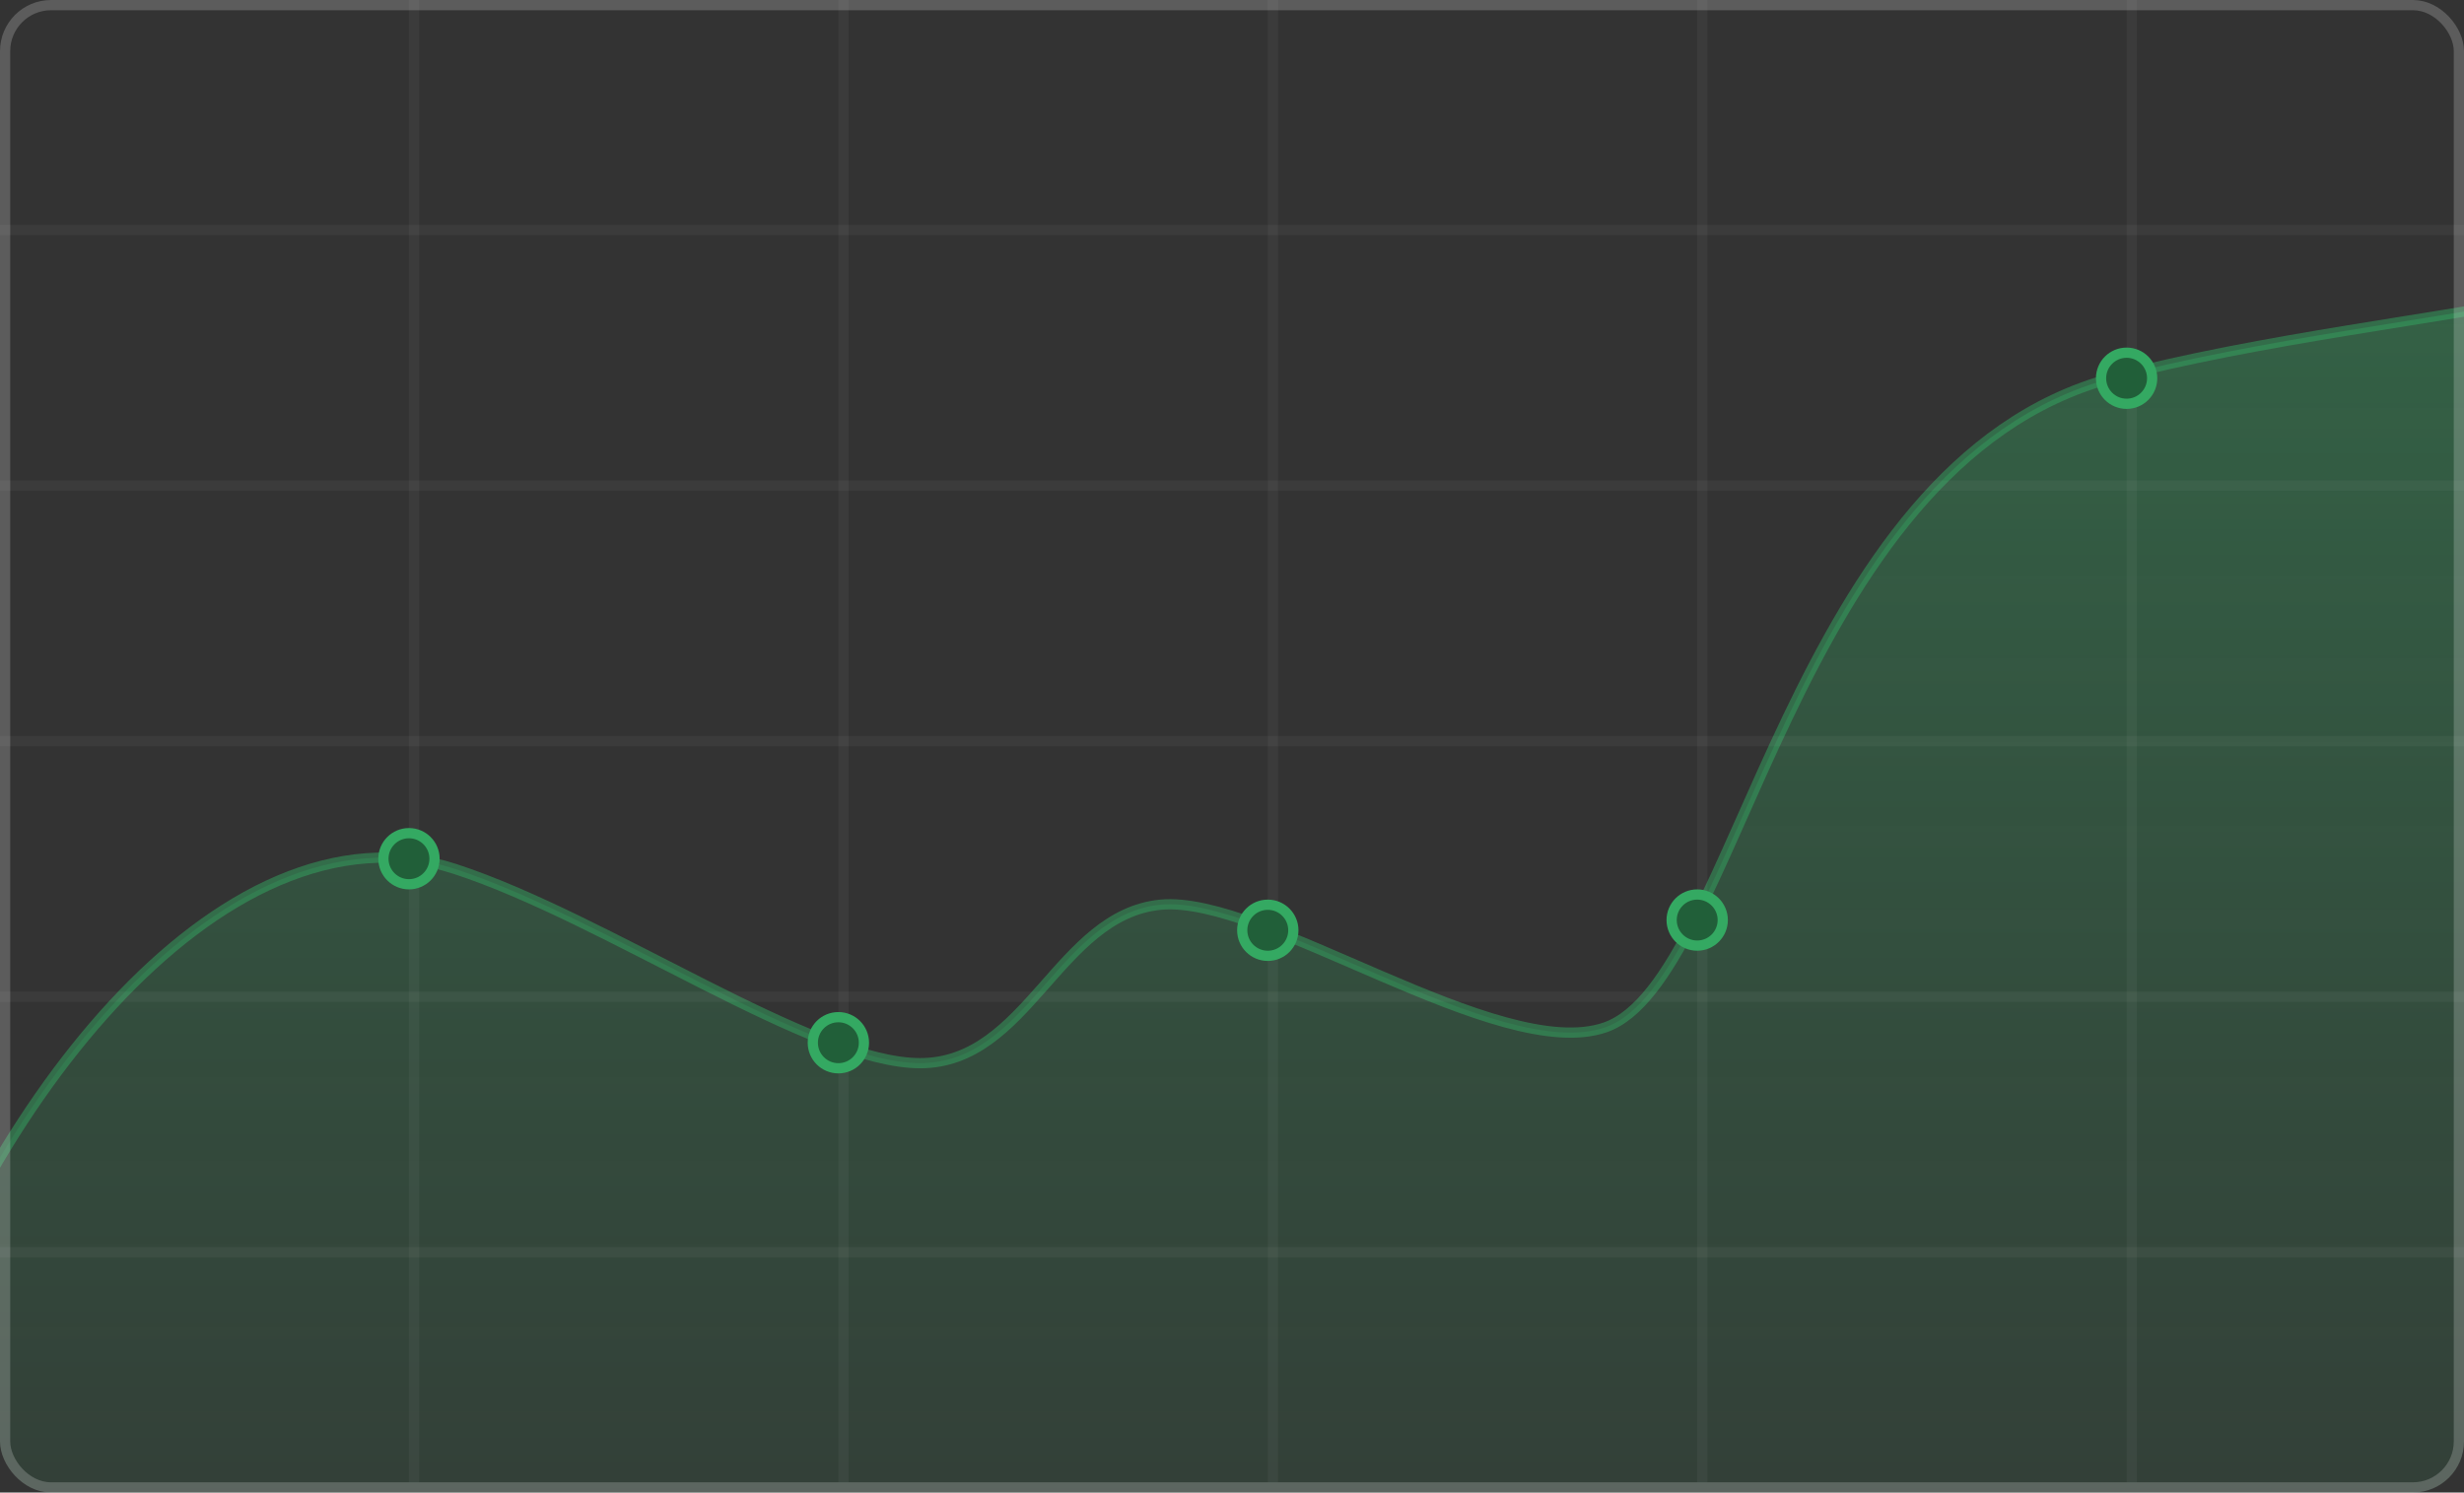 <svg width="241" height="146" viewBox="0 0 241 146" fill="none" xmlns="http://www.w3.org/2000/svg">
<rect x="0" y="0" width="241" height="146" fill="#333333" stroke="none"/>
<g clip-path="url(#clip0)">
<path d="M44.5 85C21.5 77.5 -3 109.5 -11.5 140C-20 170.5 331 170.5 331 170.5L320.5 16.5C307.667 11.667 289.314 8.334 277.5 12C263 16.5 258 27 249 29C240 31 220.705 33.167 206.5 37C175 45.5 170 96 157 100.5C146.605 104.098 123.5 87.5 113.5 88.5C103.5 89.5 100.5 104 90 104C79.5 104 59.381 89.853 44.5 85Z" fill="url(#paint0_linear)" stroke="#34A962" stroke-opacity="0.5"/>
<line x1="40.5" y1="-2.18557e-08" x2="40.5" y2="145" stroke="white" stroke-opacity="0.04"/>
<line y1="22.5" x2="241" y2="22.5" stroke="white" stroke-opacity="0.04"/>
<line y1="47.5" x2="241" y2="47.5" stroke="white" stroke-opacity="0.04"/>
<line y1="72.5" x2="241" y2="72.5" stroke="white" stroke-opacity="0.04"/>
<line y1="97.5" x2="241" y2="97.5" stroke="white" stroke-opacity="0.04"/>
<line y1="122.5" x2="241" y2="122.5" stroke="white" stroke-opacity="0.04"/>
<line x1="82.5" y1="-2.18557e-08" x2="82.5" y2="145" stroke="white" stroke-opacity="0.04"/>
<line x1="124.5" y1="-2.18557e-08" x2="124.5" y2="145" stroke="white" stroke-opacity="0.04"/>
<line x1="166.5" y1="-2.18557e-08" x2="166.5" y2="145" stroke="white" stroke-opacity="0.04"/>
<line x1="208.5" y1="-2.18557e-08" x2="208.5" y2="145" stroke="white" stroke-opacity="0.04"/>
<circle cx="40" cy="84" r="2.5" fill="#215F39" stroke="#34A962"/>
<circle cx="82" cy="102" r="2.5" fill="#215F39" stroke="#34A962"/>
<circle cx="124" cy="91" r="2.5" fill="#215F39" stroke="#34A962"/>
<circle cx="166" cy="90" r="2.5" fill="#215F39" stroke="#34A962"/>
<circle cx="208" cy="37" r="2.5" fill="#215F39" stroke="#34A962"/>
</g>
<rect x="0.5" y="0.5" width="240" height="145" rx="4.5" stroke="white" stroke-opacity="0.2"/>
<defs>
<linearGradient id="paint0_linear" x1="166" y1="3.5" x2="166" y2="149.5" gradientUnits="userSpaceOnUse">
<stop stop-color="#34A962" stop-opacity="0.45"/>
<stop offset="1" stop-color="#34A962" stop-opacity="0.1"/>
</linearGradient>
<clipPath id="clip0">
<rect width="241" height="146" rx="5" fill="white"/>
</clipPath>
</defs>
</svg>
